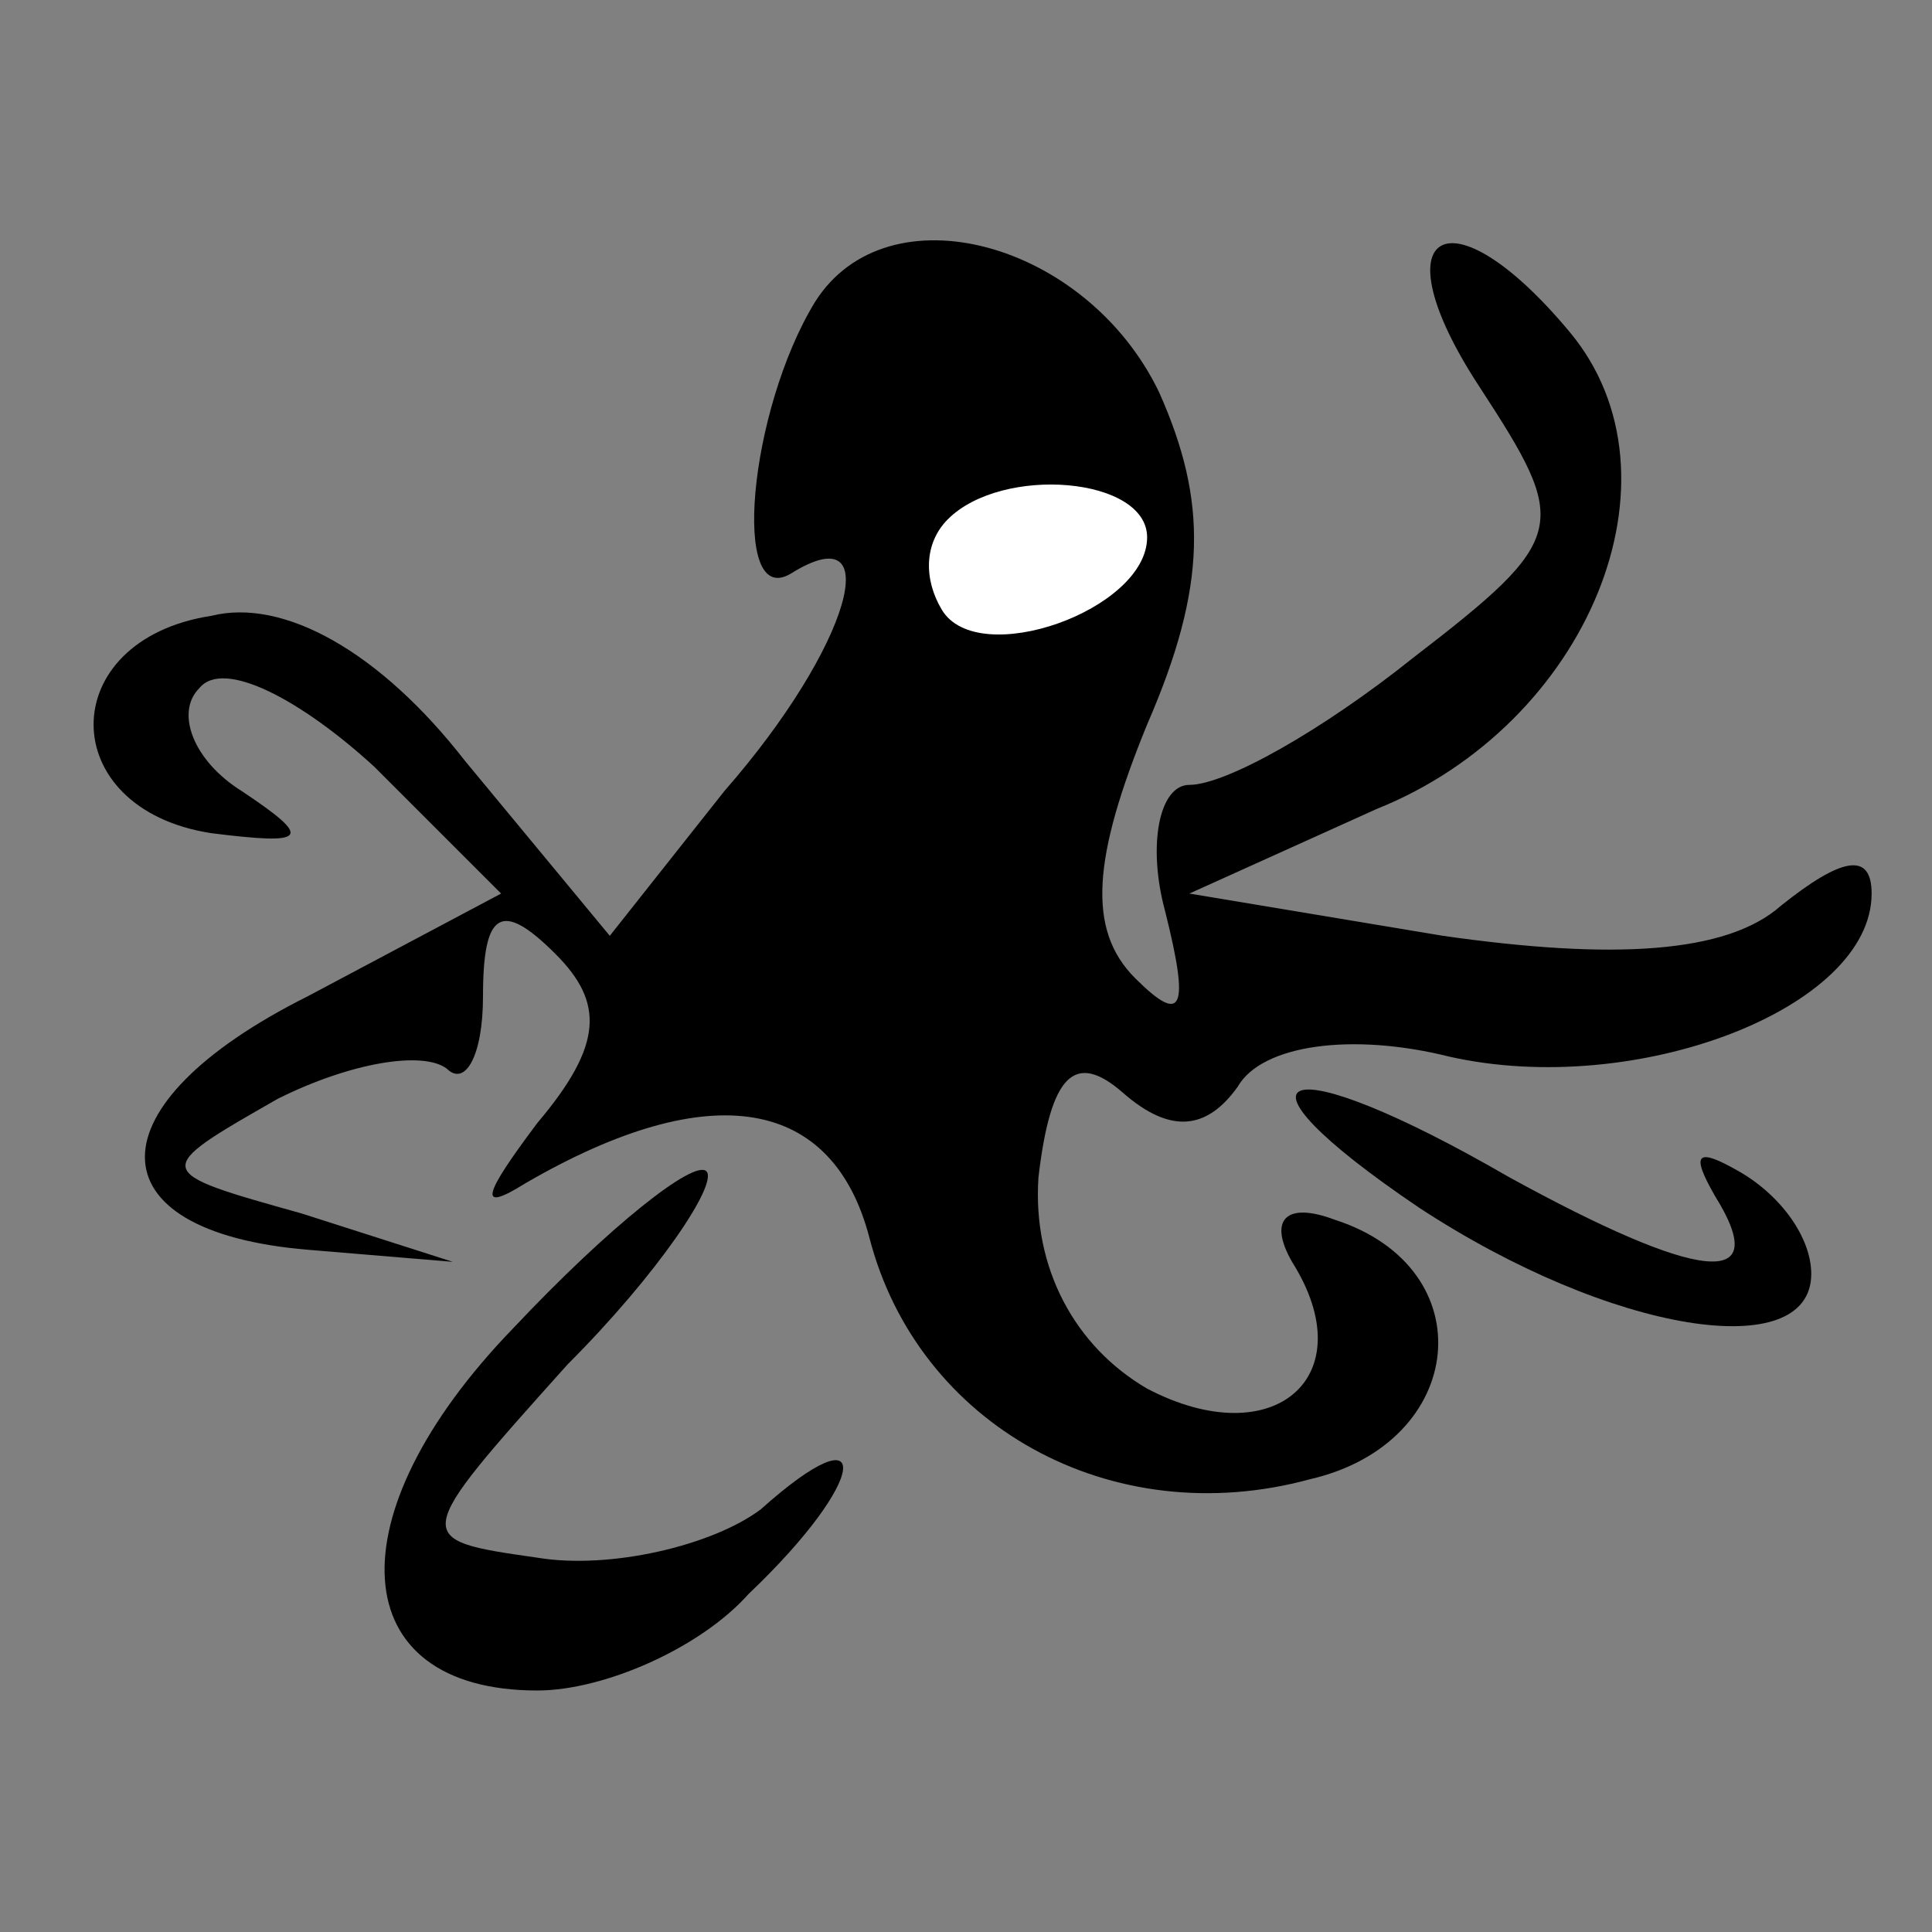 <?xml version="1.0" standalone="no"?>
<!DOCTYPE svg PUBLIC "-//W3C//DTD SVG 20010904//EN"
 "http://www.w3.org/TR/2001/REC-SVG-20010904/DTD/svg10.dtd">
<svg version="1.0" xmlns="http://www.w3.org/2000/svg"
 width="32pt" height="32pt" viewBox="0 0 32 32"
 preserveAspectRatio="xMidYMid meet">
<rect x="0" y="0" width="32" height="32" fill="#808080" stroke="none"/>
<g transform="translate(0,32) scale(0.1,-0.1)"
fill="#000000" stroke="none">
<path fill="#000000" stroke="none" d="M135 270 c-11 -18 -14 -51 -4 -45 16
10 10 -12 -11 -36 l-19 -24 -24 29 c-14 18 -30 27 -42 24 -26 -4 -26 -32 0
-36 16 -2 17 -1 5 7 -8 5 -11 13 -7 17 4 5 17 -2 29 -13 l21 -21 -32 -17 c-36
-18 -36 -39 0 -42 l24 -2 -25 8 c-25 7 -25 7 -4 19 12 6 24 8 28 5 3 -3 6 2 6
12 0 14 3 16 12 7 8 -8 8 -15 -3 -28 -9 -12 -10 -15 -2 -10 31 18 51 14 57 -9
8 -31 40 -49 73 -40 26 6 29 35 4 43 -8 3 -11 0 -7 -7 12 -19 -3 -32 -24 -21
-12 7 -19 20 -18 35 2 17 6 21 14 14 8 -7 14 -6 19 1 4 7 19 9 35 5 31 -7 70
8 70 27 0 7 -5 6 -15 -2 -9 -8 -28 -9 -56 -5 l-42 7 31 14 c35 14 52 55 32 79
-20 24 -32 17 -15 -9 15 -23 15 -25 -11 -45 -15 -12 -31 -21 -37 -21 -5 0 -7
-10 -4 -21 4 -16 3 -19 -5 -11 -8 8 -7 20 2 42 10 23 10 37 2 55 -12 25 -45
34 -57 15z"/>
<path fill="#ffffff" stroke="none" d="M190 231 c0 -12 -28 -22 -34 -12 -3 5
-3 11 1 15 9 9 33 7 33 -3z"/>
<path fill="#000000" stroke="none" d="M235 120 c32 -21 65 -26 65 -11 0 6 -5
13 -12 17 -7 4 -8 3 -4 -4 10 -16 -3 -14 -34 3 -38 22 -49 18 -15 -5z"/>
<path fill="#000000" stroke="none" d="M85 100 c-30 -31 -28 -60 4 -60 11 0
27 7 35 16 20 19 21 31 2 14 -8 -6 -25 -10 -37 -8 -21 3 -21 3 5 32 15 15 25
30 23 32 -2 2 -16 -9 -32 -26z"/>
</g>
</svg>
